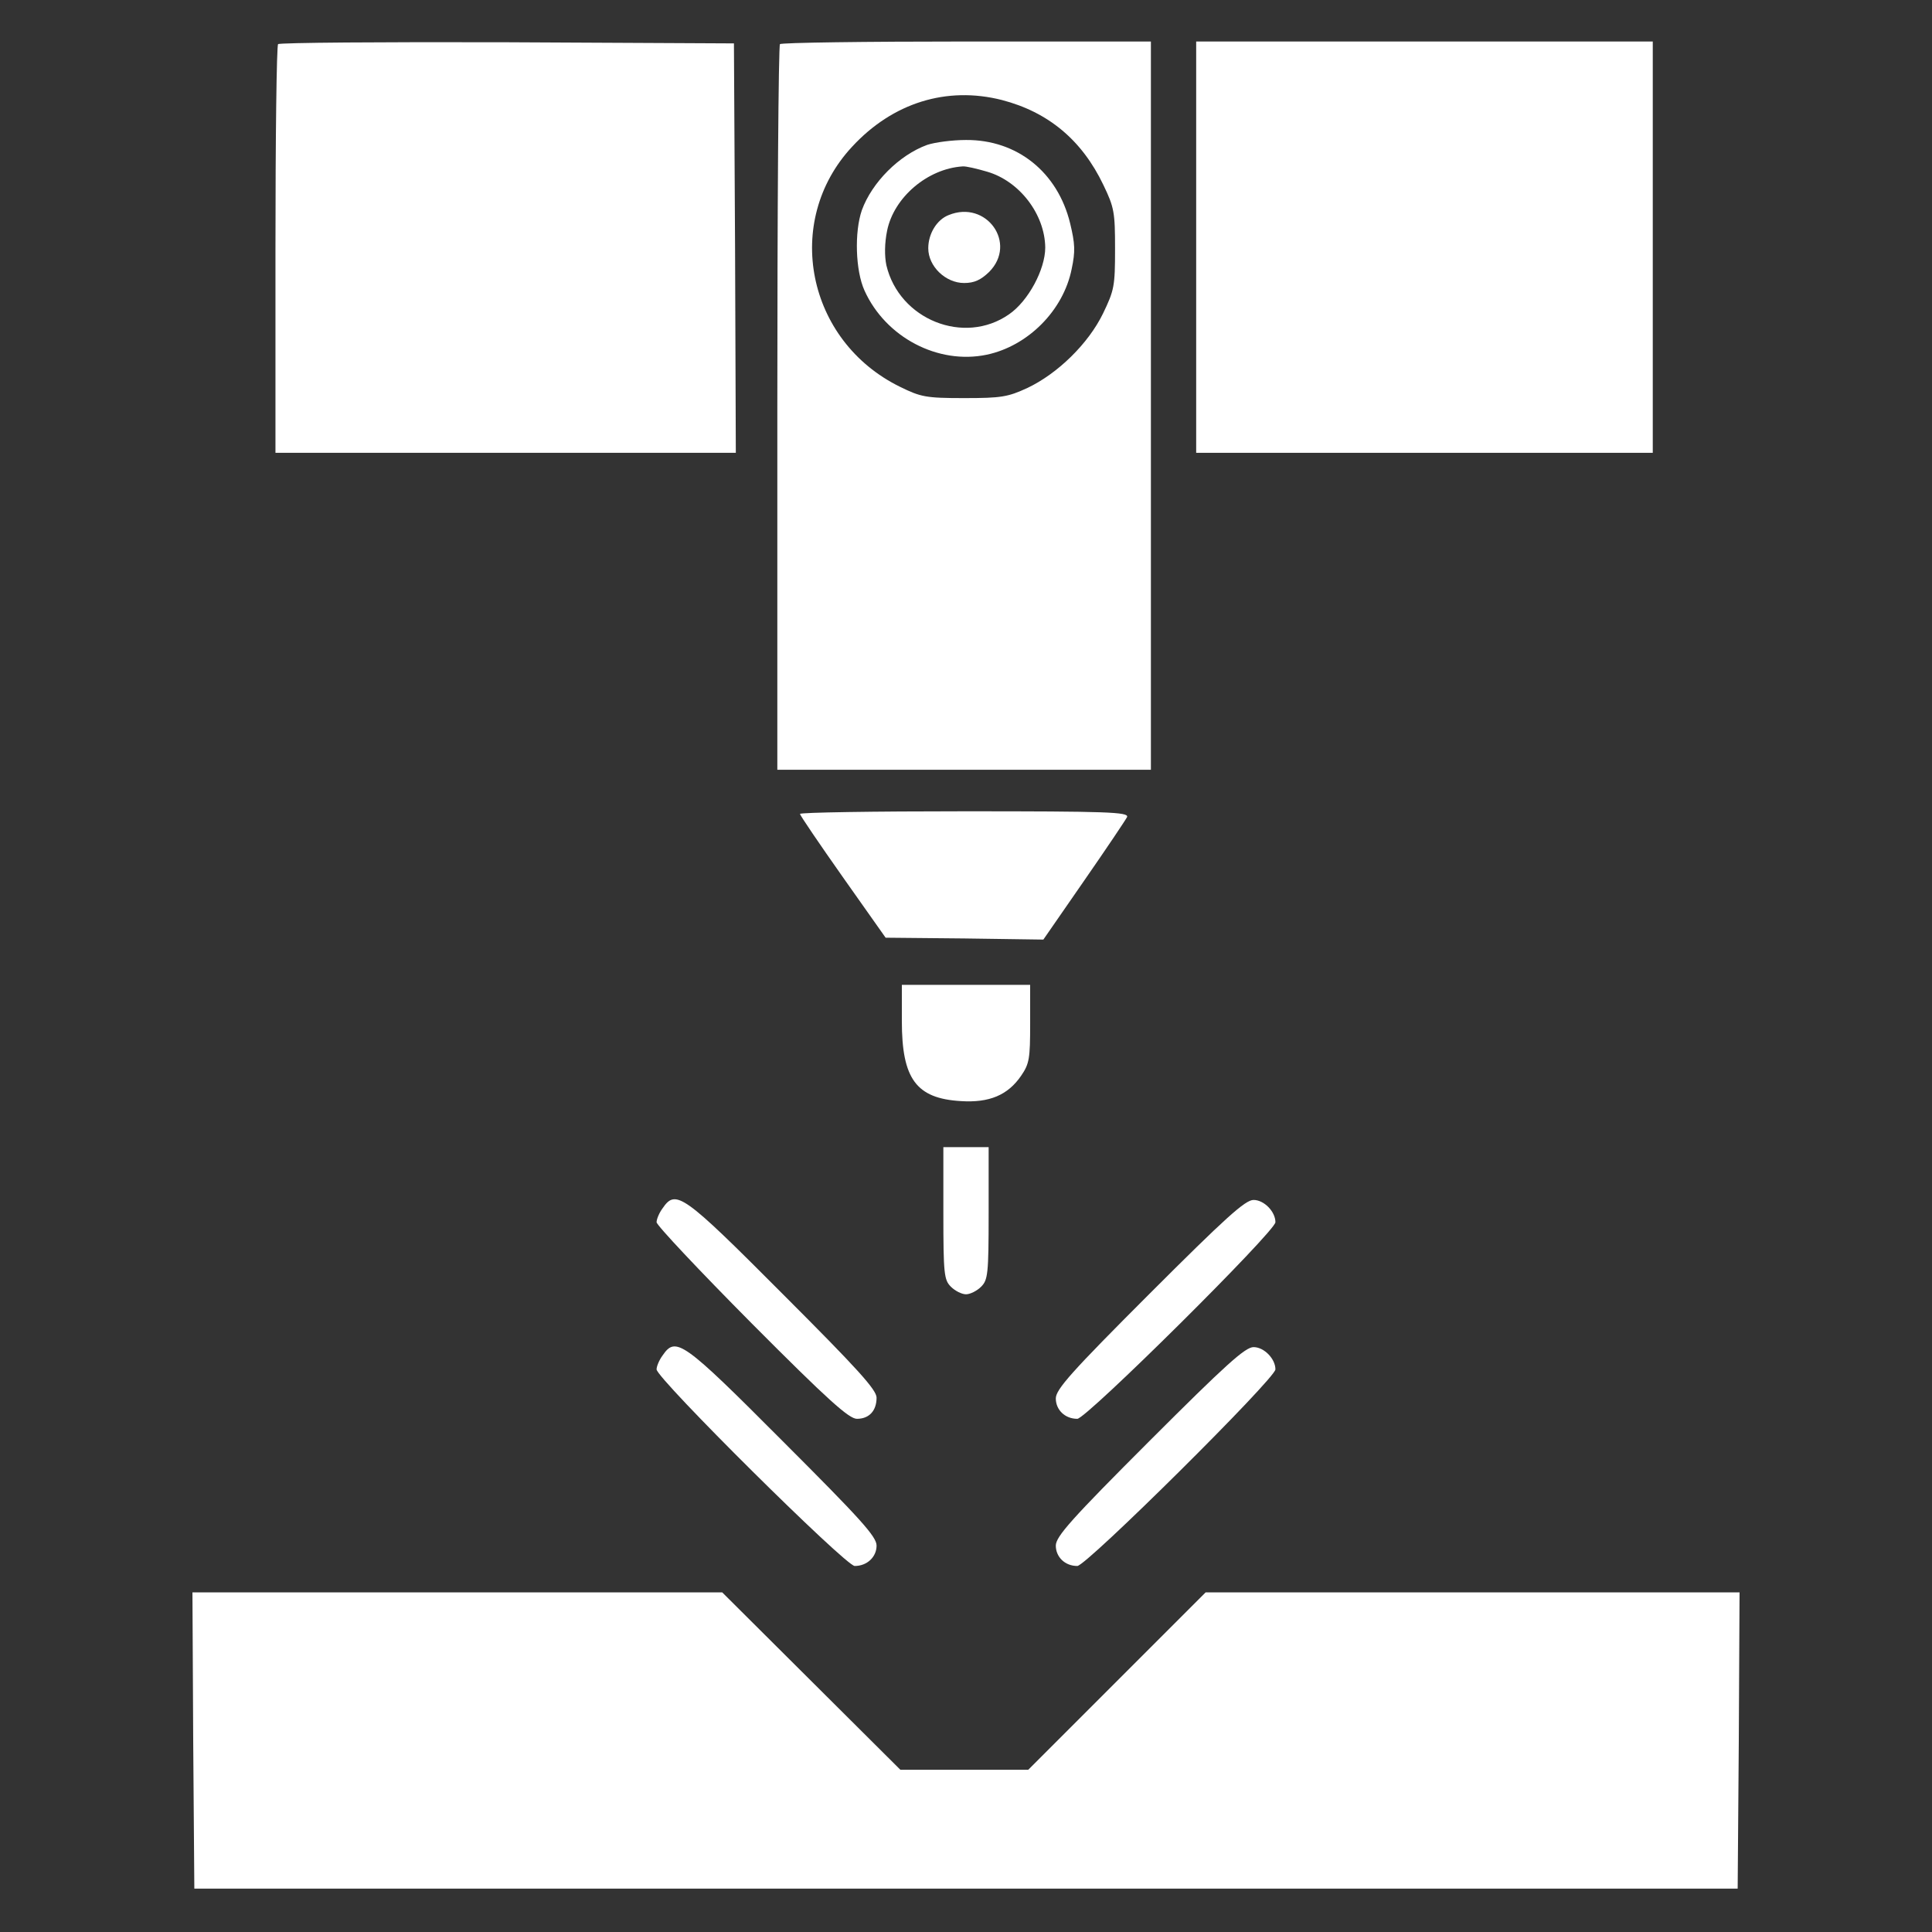 <?xml version="1.0" standalone="no"?>
<!DOCTYPE svg PUBLIC "-//W3C//DTD SVG 20010904//EN"
 "http://www.w3.org/TR/2001/REC-SVG-20010904/DTD/svg10.dtd">
<svg version="1.0" xmlns="http://www.w3.org/2000/svg"
 width="512pt" height="512pt" viewBox="0 0 512 512"
 preserveAspectRatio="xMidYMid meet">

<rect x="0" y="0" width="512" height="512" fill="#333333" stroke="none"/>

<g transform="translate(0,512) scale(0.1,-0.1)"
fill="white" stroke="none">
<path d="M737 5003 c-4 -3 -7 -249 -7 -545 l0 -538 610 0 610 0 -2 543 -3 542
-601 3 c-330 1 -604 -1 -607 -5z"/>
<path d="M2067 5003 c-4 -3 -7 -438 -7 -965 l0 -958 495 0 495 0 0 965 0 965
-488 0 c-269 0 -492 -3 -495 -7z m588 -148 c123 -32 212 -106 269 -225 29 -60
31 -73 31 -170 0 -98 -2 -109 -32 -171 -39 -80 -120 -159 -200 -197 -52 -24
-69 -27 -168 -27 -102 0 -115 3 -170 30 -247 121 -311 438 -127 636 108 117
251 161 397 124z"/>
<path d="M2457 4736 c-74 -27 -146 -99 -173 -173 -20 -58 -17 -160 7 -213 56
-124 195 -197 324 -170 109 23 203 117 225 227 10 47 9 67 -4 121 -33 136
-141 222 -276 221 -36 0 -82 -6 -103 -13z m159 -71 c86 -25 153 -113 154 -201
0 -58 -45 -142 -96 -177 -119 -83 -291 -14 -325 130 -5 24 -5 58 2 92 18 88
107 164 200 170 8 1 38 -6 65 -14z"/>
<path d="M2514 4550 c-31 -12 -54 -49 -54 -88 0 -48 46 -92 95 -92 27 0 44 8
66 29 76 76 -7 192 -107 151z"/>
<path d="M3170 4465 l0 -545 605 0 605 0 0 545 0 545 -605 0 -605 0 0 -545z"/>
<path d="M2120 2963 c1 -5 52 -80 114 -168 l113 -160 209 -2 209 -3 108 156
c59 85 110 161 114 169 4 13 -53 15 -431 15 -240 0 -436 -3 -436 -7z"/>
<path d="M2390 2414 c0 -153 38 -205 156 -212 76 -5 125 16 160 67 22 32 24
46 24 138 l0 103 -170 0 -170 0 0 -96z"/>
<path d="M2500 1905 c0 -162 2 -177 20 -195 11 -11 29 -20 40 -20 11 0 29 9
40 20 18 18 20 33 20 195 l0 175 -60 0 -60 0 0 -175z"/>
<path d="M1756 1918 c-9 -12 -16 -29 -16 -37 0 -8 114 -129 252 -268 203 -204
258 -253 279 -253 32 0 52 21 52 56 0 21 -51 77 -249 275 -265 266 -283 278
-318 227z"/>
<path d="M3046 1691 c-206 -206 -248 -253 -248 -277 0 -30 24 -54 57 -54 24 0
525 497 525 521 0 28 -30 59 -58 59 -22 0 -74 -47 -276 -249z"/>
<path d="M1756 1528 c-9 -12 -16 -29 -16 -37 0 -24 501 -521 525 -521 33 0 58
24 58 54 0 24 -43 71 -249 277 -265 266 -283 278 -318 227z"/>
<path d="M3046 1301 c-206 -206 -248 -253 -248 -277 0 -30 24 -54 57 -54 24 0
525 497 525 521 0 28 -30 59 -58 59 -22 0 -74 -47 -276 -249z"/>
<path d="M512 508 l3 -393 2045 0 2045 0 3 393 2 392 -707 0 -708 0 -235 -235
-235 -235 -169 0 -170 0 -236 235 -236 235 -702 0 -702 0 2 -392z"/>
</g>
</svg>

